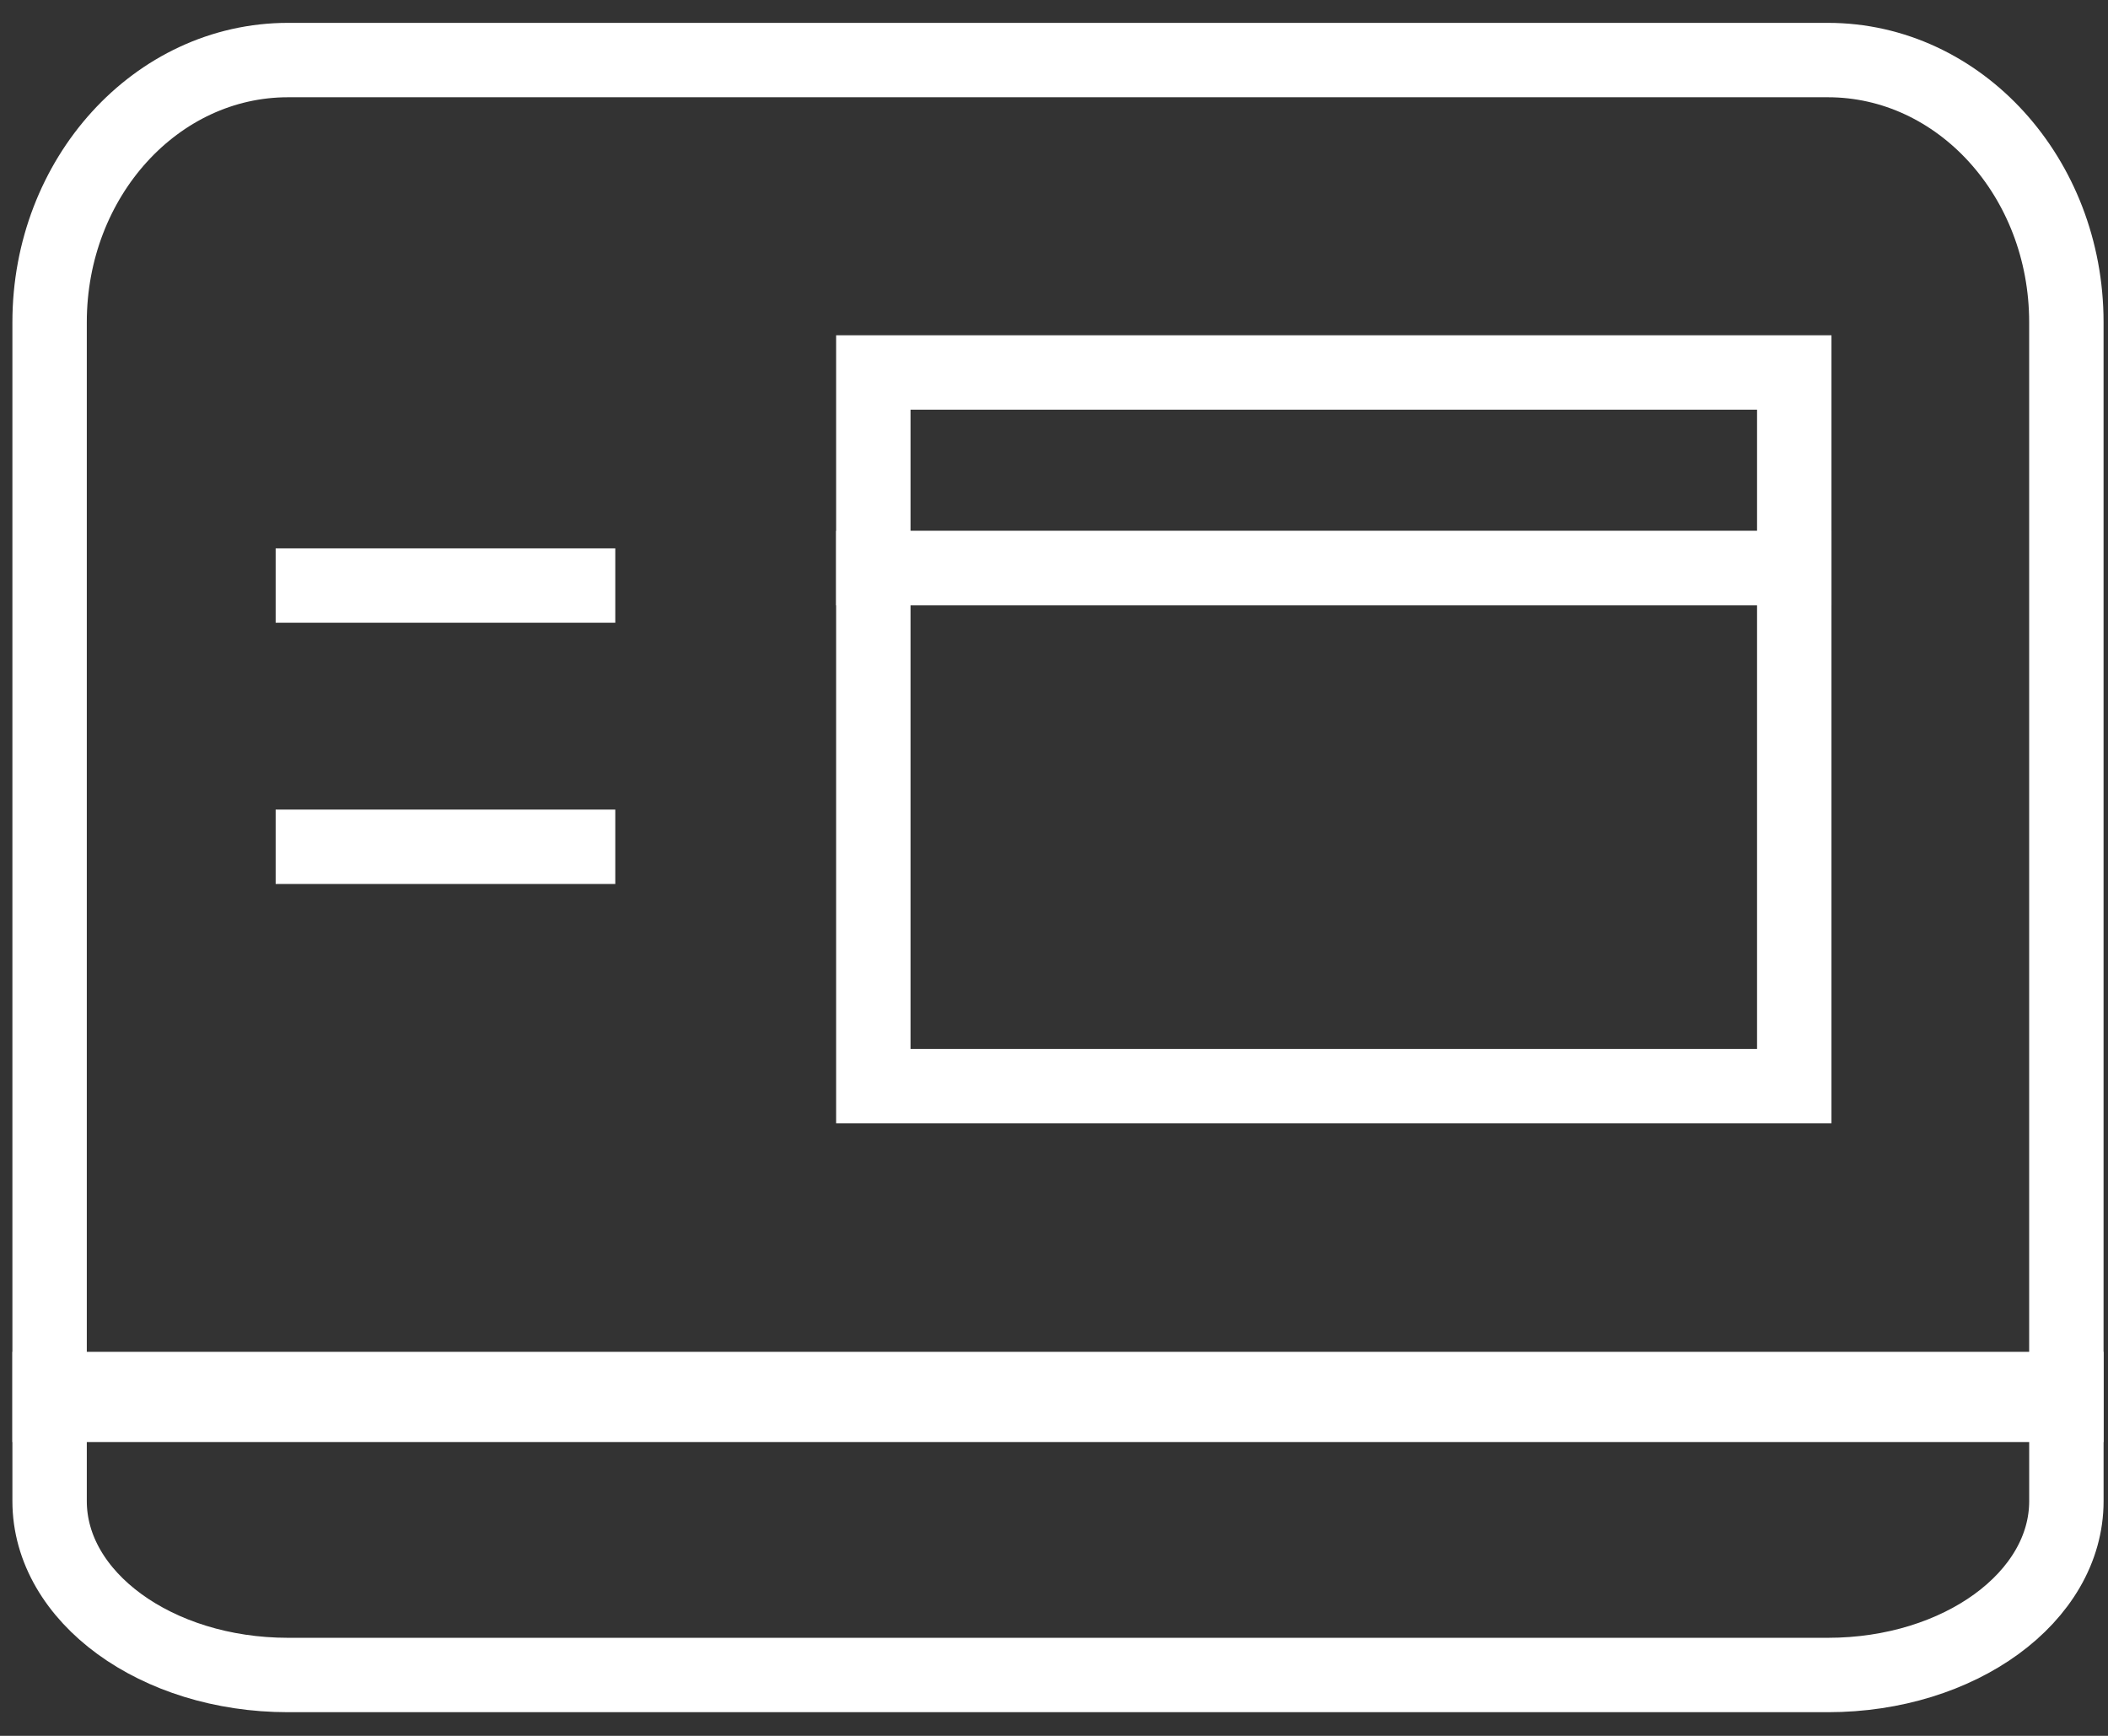 <svg width="85" height="70" viewBox="0 0 85 70" fill="none" xmlns="http://www.w3.org/2000/svg">
<rect x="0" y="0" width="85" height="70" fill="#333333" stroke="none"/>
<path d="M83.321 12.994C83.321 7.155 79.015 2.422 73.706 2.422H11.613C6.306 2.422 2 7.155 2 12.994V56.652H83.321V12.994Z" stroke="white" stroke-width="3"/>
<path d="M2 56.014V60.534C2 64.406 6.306 67.546 11.613 67.546H73.707C79.015 67.546 83.322 64.406 83.322 60.534V56.014H2Z" stroke="white" stroke-width="3"/>
<path d="M72.349 15.02H35.215V22.91H72.349V15.02Z" stroke="white" stroke-width="3"/>
<path d="M72.349 22.91H35.215V43.799H72.349V22.91Z" stroke="white" stroke-width="3"/>
<path d="M11.115 23.613H24.81" stroke="white" stroke-width="3"/>
<path d="M11.115 34.147H24.81" stroke="white" stroke-width="3"/>
</svg>
